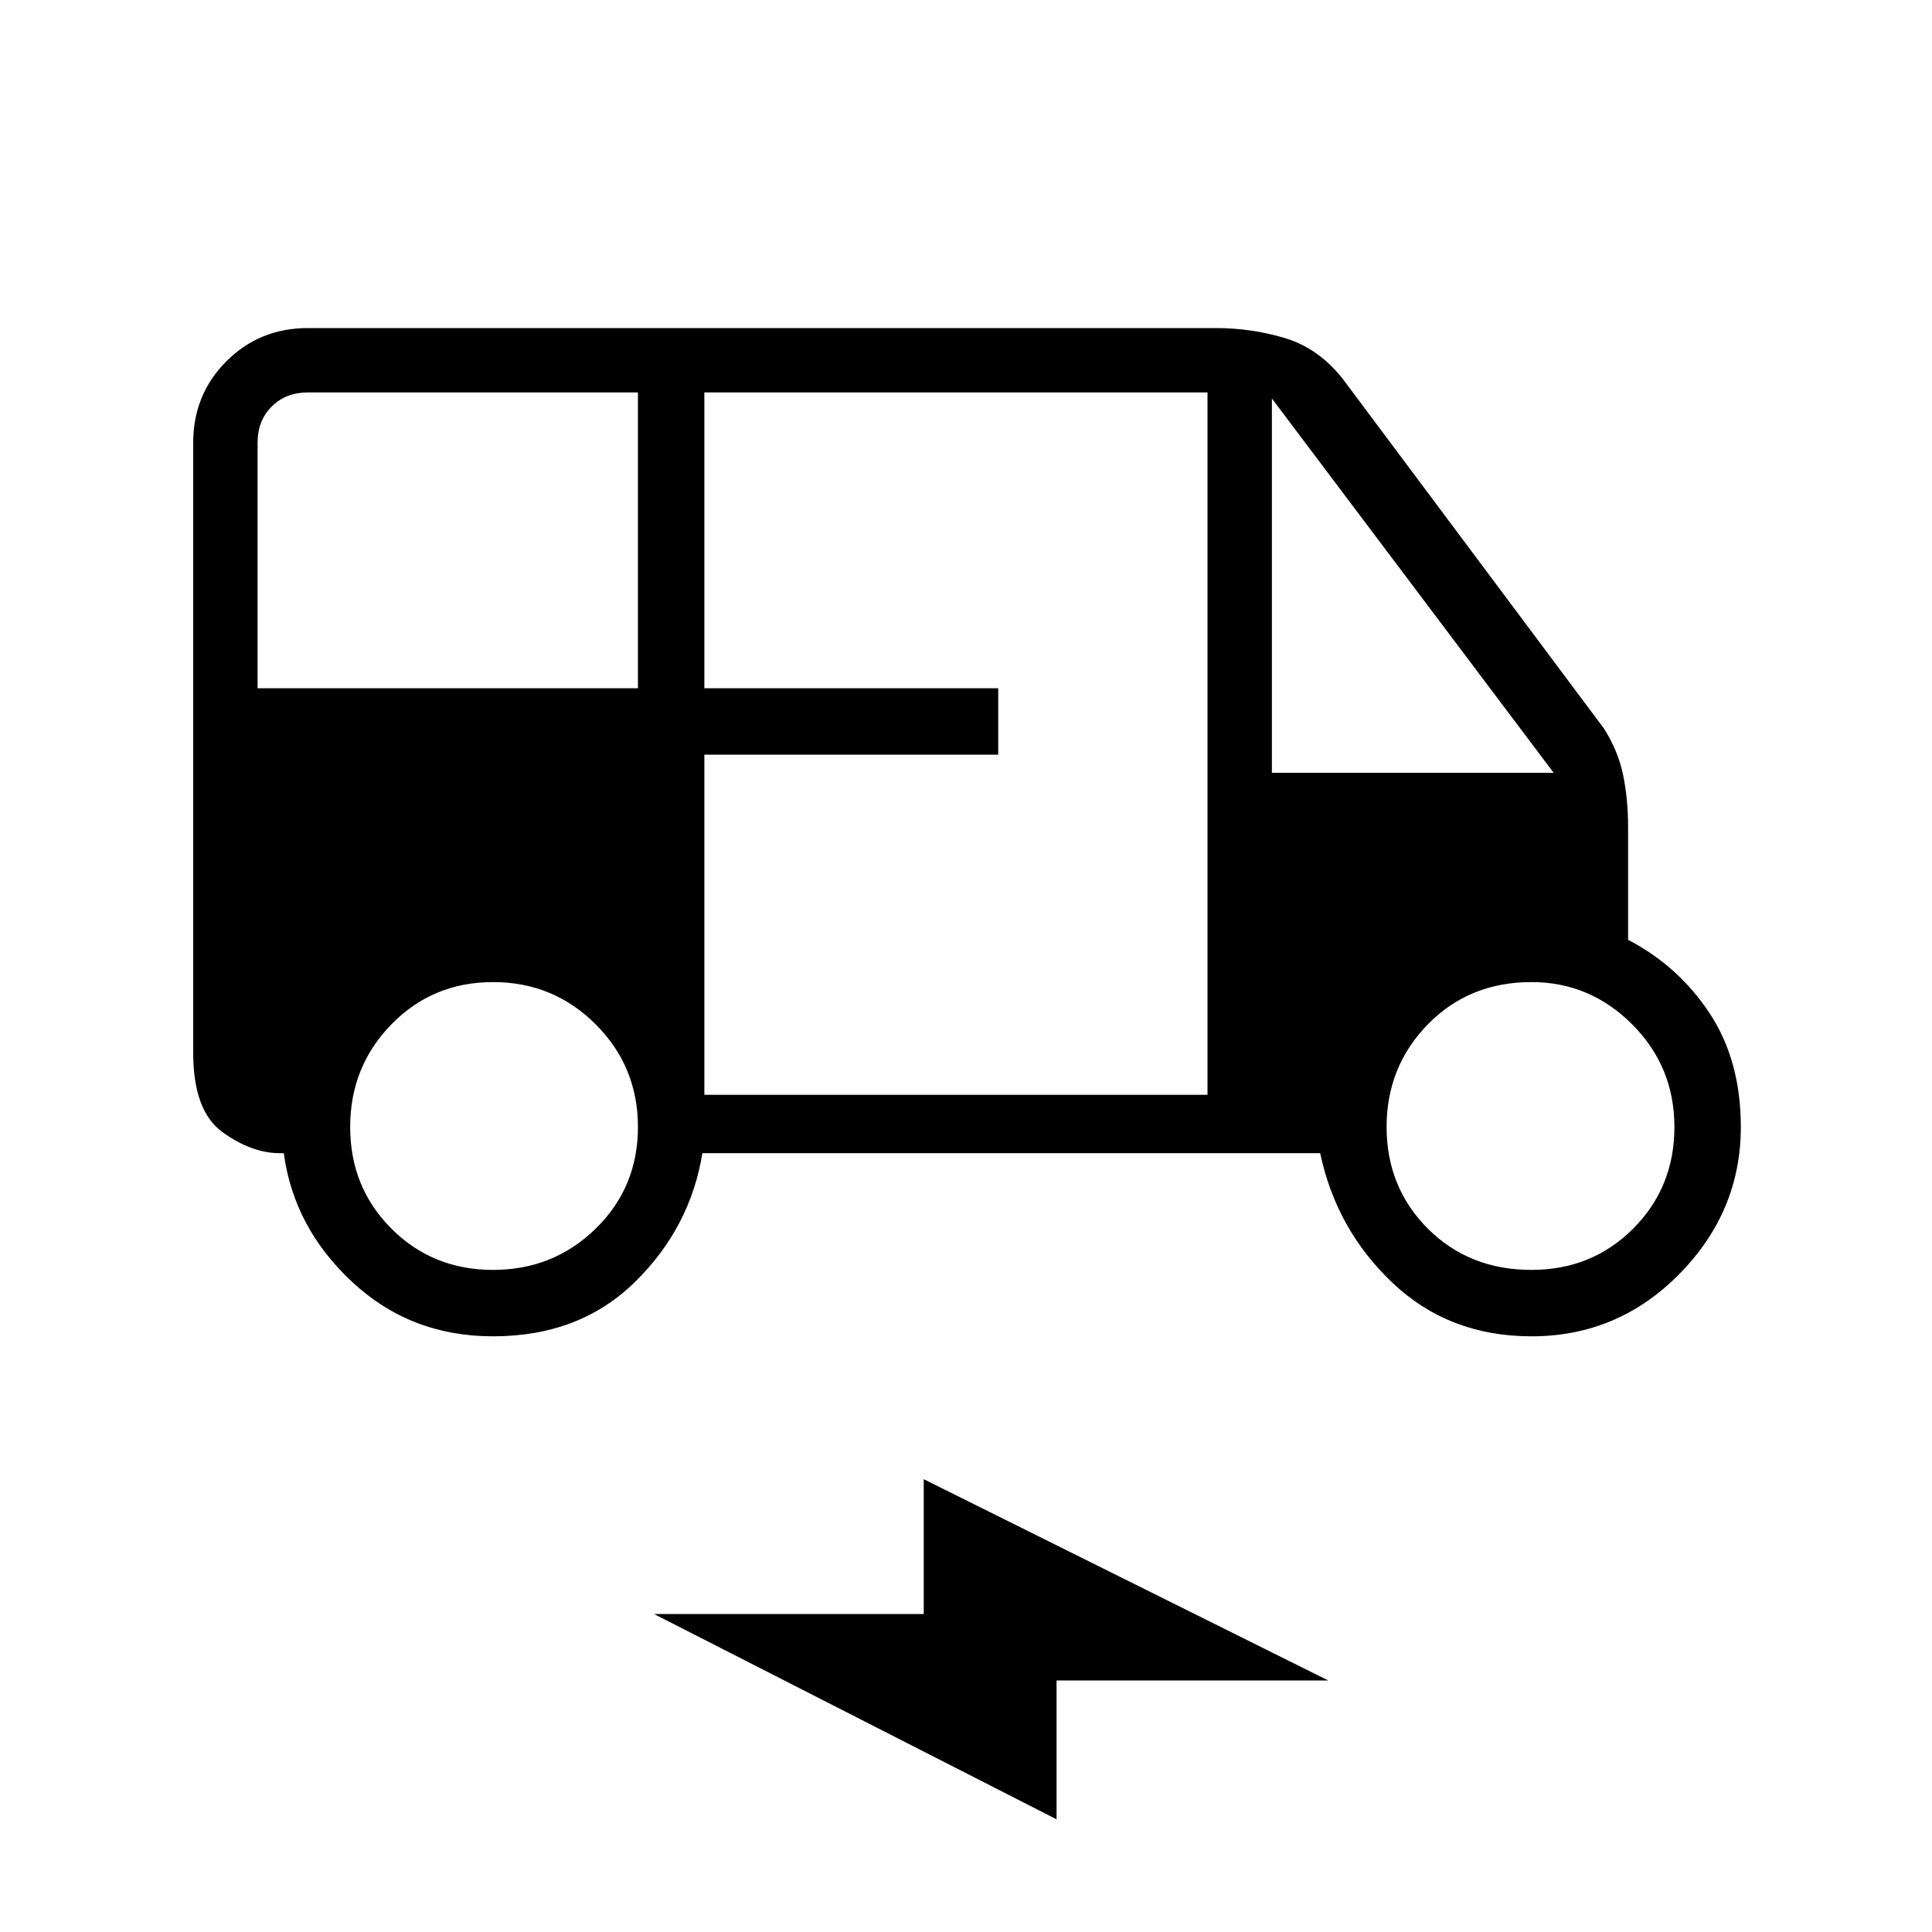 <svg xmlns="http://www.w3.org/2000/svg" height="40" width="40"><path d="M10.208 27.667Q8.5 27.667 7.292 26.542Q6.083 25.417 5.875 23.875H5.792Q5.208 23.875 4.604 23.438Q4 23 4 21.792V9.167Q4 8.167 4.688 7.479Q5.375 6.792 6.375 6.792H25.167Q25.917 6.792 26.604 7Q27.292 7.208 27.792 7.833L33.208 15.083Q33.5 15.542 33.604 16.042Q33.708 16.542 33.708 17.125V19.458Q34.75 20 35.396 20.979Q36.042 21.958 36.042 23.333Q36.042 25.083 34.771 26.375Q33.5 27.667 31.708 27.667Q30 27.667 28.833 26.562Q27.667 25.458 27.333 23.875H14.542Q14.292 25.417 13.146 26.542Q12 27.667 10.208 27.667ZM5.333 14.25H13.208V8.125H6.375Q5.917 8.125 5.625 8.417Q5.333 8.708 5.333 9.167ZM14.583 22.667H25V8.125H14.583V14.25H20.667V15.625H14.583ZM26.333 16H32.167L26.333 8.25ZM10.208 26.292Q11.458 26.292 12.333 25.438Q13.208 24.583 13.208 23.333Q13.208 22.083 12.333 21.208Q11.458 20.333 10.208 20.333Q8.958 20.333 8.104 21.208Q7.25 22.083 7.25 23.333Q7.25 24.583 8.104 25.438Q8.958 26.292 10.208 26.292ZM31.708 26.292Q32.958 26.292 33.812 25.438Q34.667 24.583 34.667 23.333Q34.667 22.083 33.792 21.208Q32.917 20.333 31.708 20.333Q30.417 20.333 29.562 21.208Q28.708 22.083 28.708 23.333Q28.708 24.583 29.562 25.438Q30.417 26.292 31.708 26.292ZM21.875 37.667 13.542 33.417H19.125V30.625L27.5 34.792H21.875Z"/></svg>